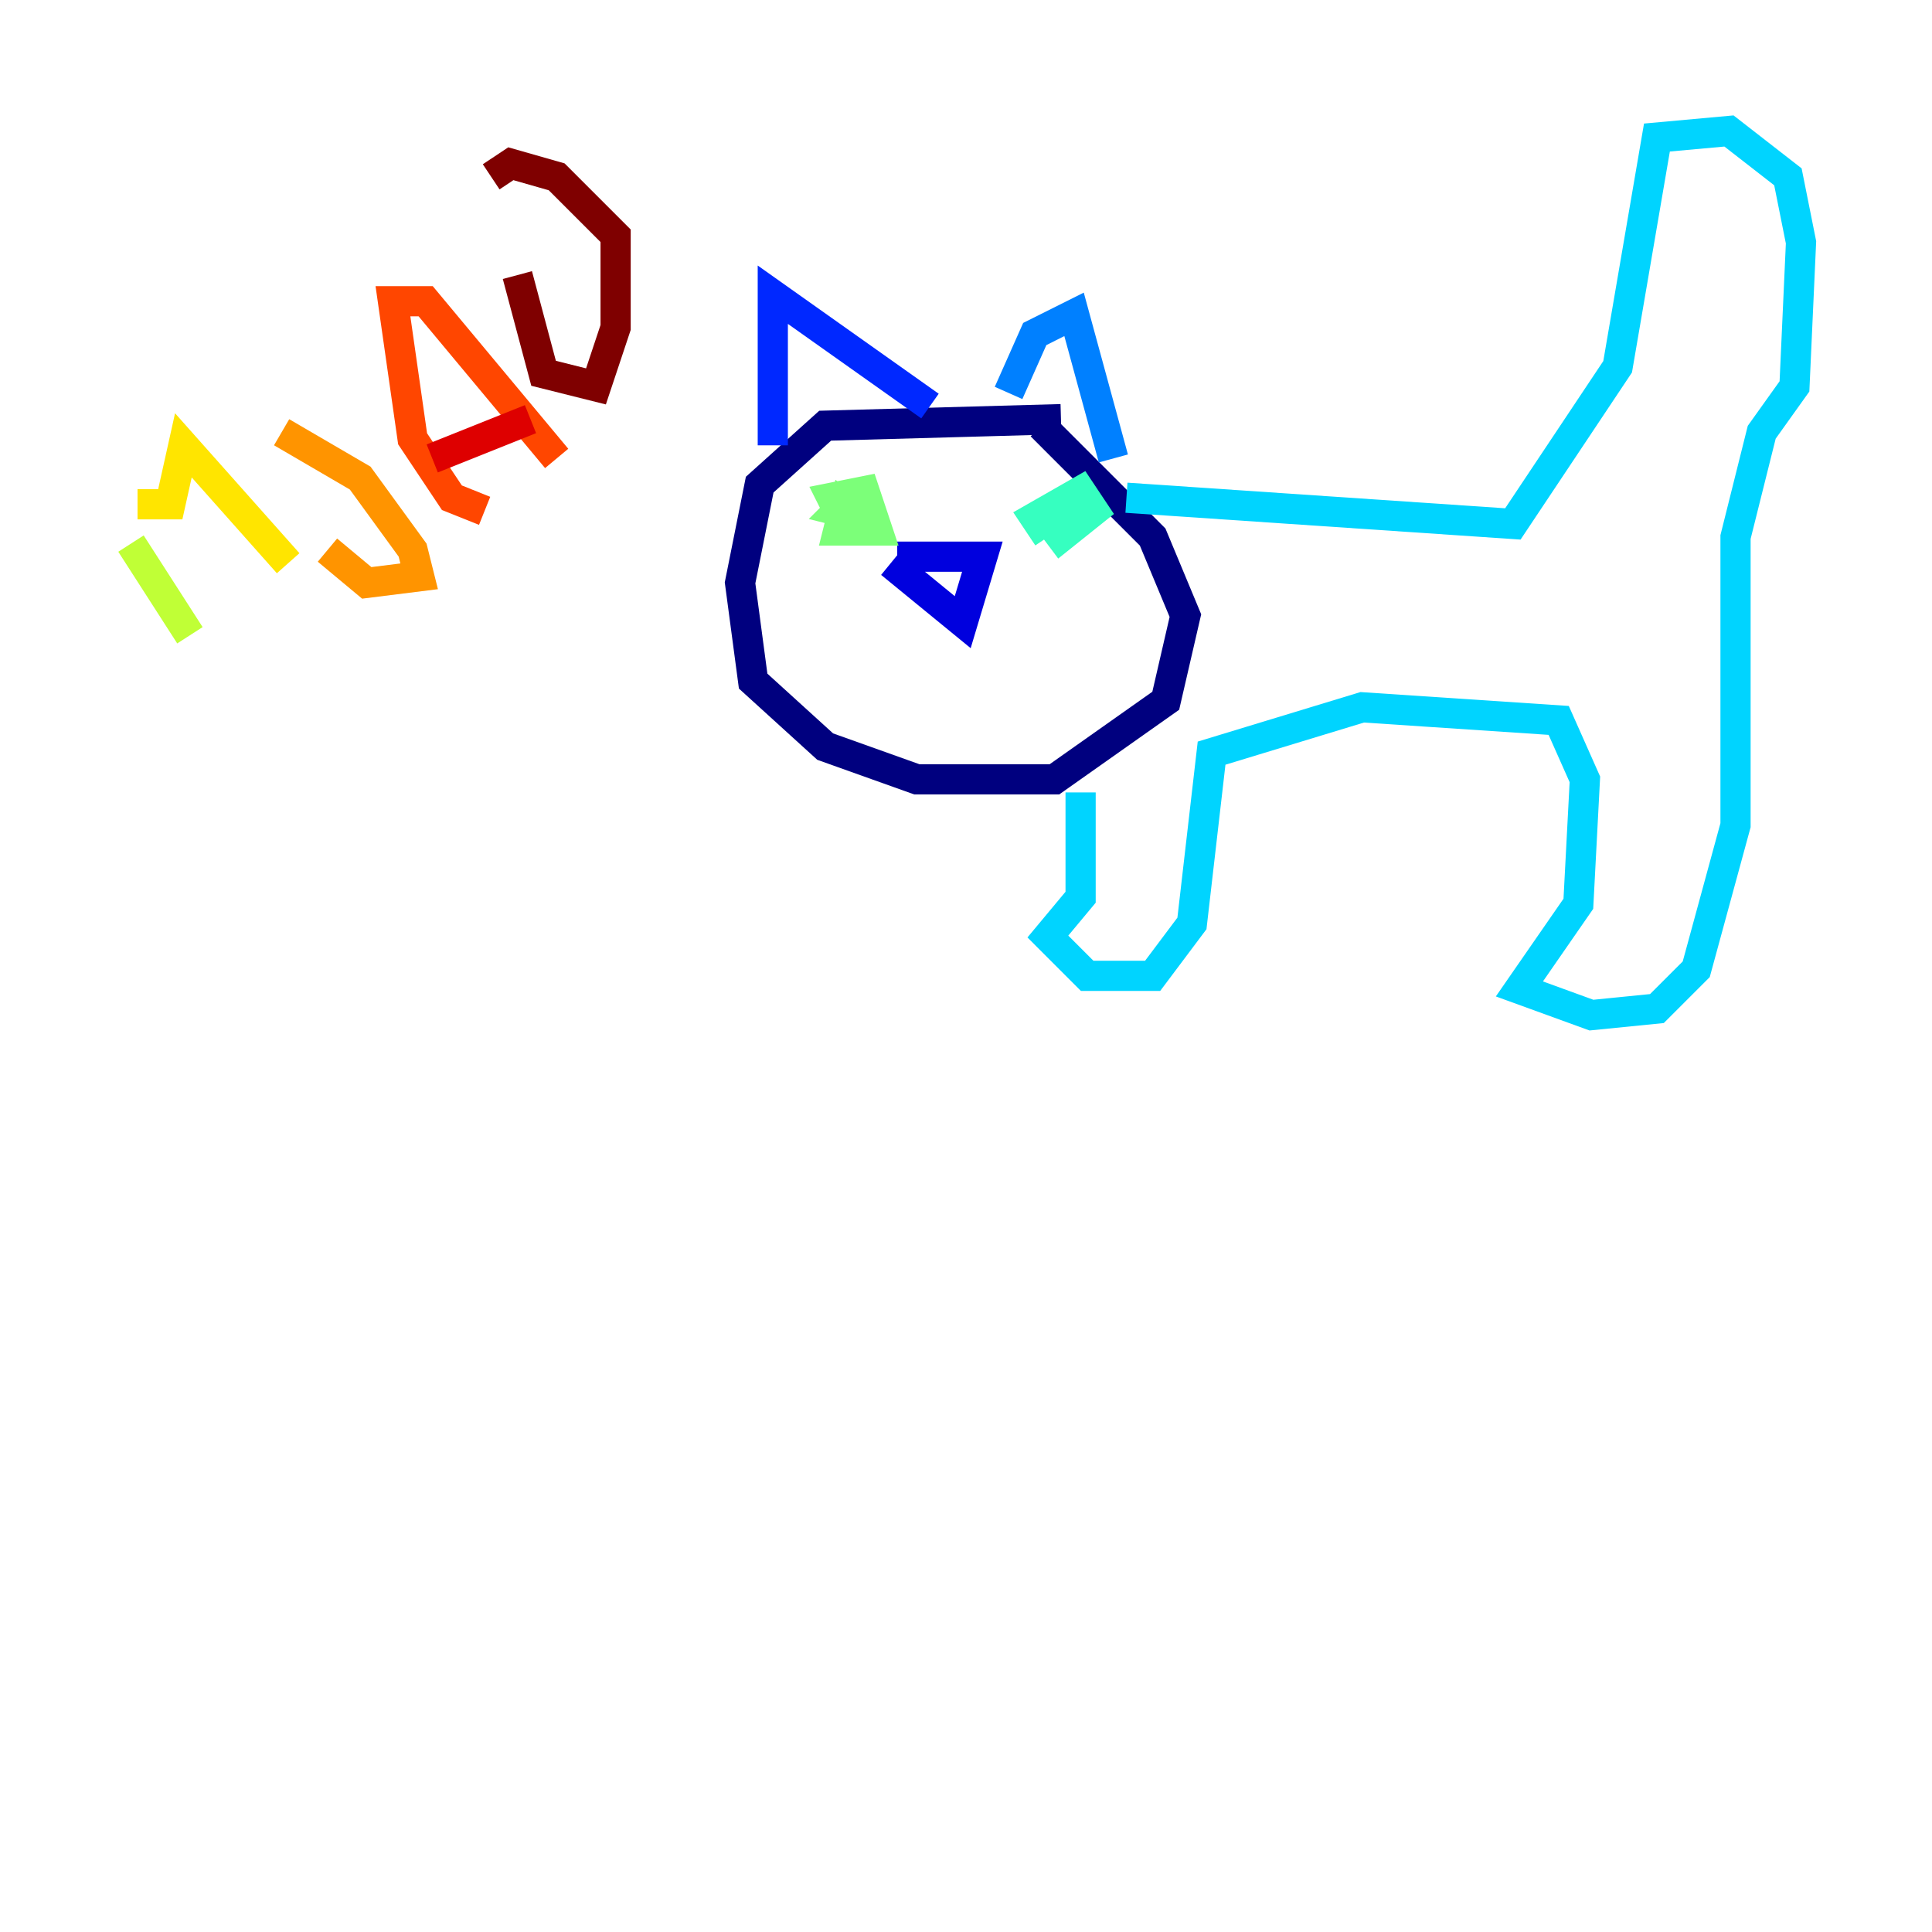 <?xml version="1.0" encoding="utf-8" ?>
<svg baseProfile="tiny" height="128" version="1.2" viewBox="0,0,128,128" width="128" xmlns="http://www.w3.org/2000/svg" xmlns:ev="http://www.w3.org/2001/xml-events" xmlns:xlink="http://www.w3.org/1999/xlink"><defs /><polyline fill="none" points="70.291,27.77 54.671,28.203 50.332,32.108 49.031,38.617 49.898,45.125 54.671,49.464 60.746,51.634 69.858,51.634 77.234,46.427 78.536,40.786 76.366,35.58 68.99,28.203" stroke="#00007f" stroke-width="2" /><polyline fill="none" points="59.444,36.881 65.085,36.881 63.783,41.22 59.01,37.315" stroke="#0000de" stroke-width="2" /><polyline fill="none" points="51.2,29.505 51.2,19.525 61.614,26.902" stroke="#0028ff" stroke-width="2" /><polyline fill="none" points="66.82,26.034 68.556,22.129 71.159,20.827 73.763,30.373" stroke="#0080ff" stroke-width="2" /><polyline fill="none" points="74.63,32.976 100.231,34.712 107.173,24.298 109.776,9.112 114.549,8.678 118.454,11.715 119.322,16.054 118.888,25.6 116.719,28.637 114.983,35.58 114.983,54.671 112.38,64.217 109.776,66.82 105.437,67.254 100.664,65.519 104.57,59.878 105.003,51.634 103.268,47.729 90.251,46.861 80.271,49.898 78.969,61.18 76.366,64.651 72.027,64.651 69.424,62.047 71.593,59.444 71.593,52.502" stroke="#00d4ff" stroke-width="2" /><polyline fill="none" points="69.424,35.58 68.556,34.278 71.593,32.542 72.461,33.844 70.291,35.58 68.99,33.844" stroke="#36ffc0" stroke-width="2" /><polyline fill="none" points="55.973,34.712 55.105,32.976 57.275,32.542 58.142,35.146 55.539,35.146 55.973,33.41 57.275,34.278 55.539,33.844 56.407,32.976" stroke="#7cff79" stroke-width="2" /><polyline fill="none" points="8.678,36.014 12.583,42.088" stroke="#c0ff36" stroke-width="2" /><polyline fill="none" points="9.112,33.41 11.281,33.41 12.149,29.505 19.091,37.315" stroke="#ffe500" stroke-width="2" /><polyline fill="none" points="18.658,28.637 23.864,31.675 27.336,36.447 27.77,38.183 24.298,38.617 21.695,36.447" stroke="#ff9400" stroke-width="2" /><polyline fill="none" points="32.108,33.844 29.939,32.976 27.336,29.071 26.034,19.959 28.203,19.959 36.881,30.373" stroke="#ff4600" stroke-width="2" /><polyline fill="none" points="28.637,30.373 35.146,27.77" stroke="#de0000" stroke-width="2" /><polyline fill="none" points="34.278,18.224 36.014,24.732 39.485,25.6 40.786,21.695 40.786,15.62 36.881,11.715 33.844,10.848 32.542,11.715" stroke="#7f0000" stroke-width="2" /></svg>